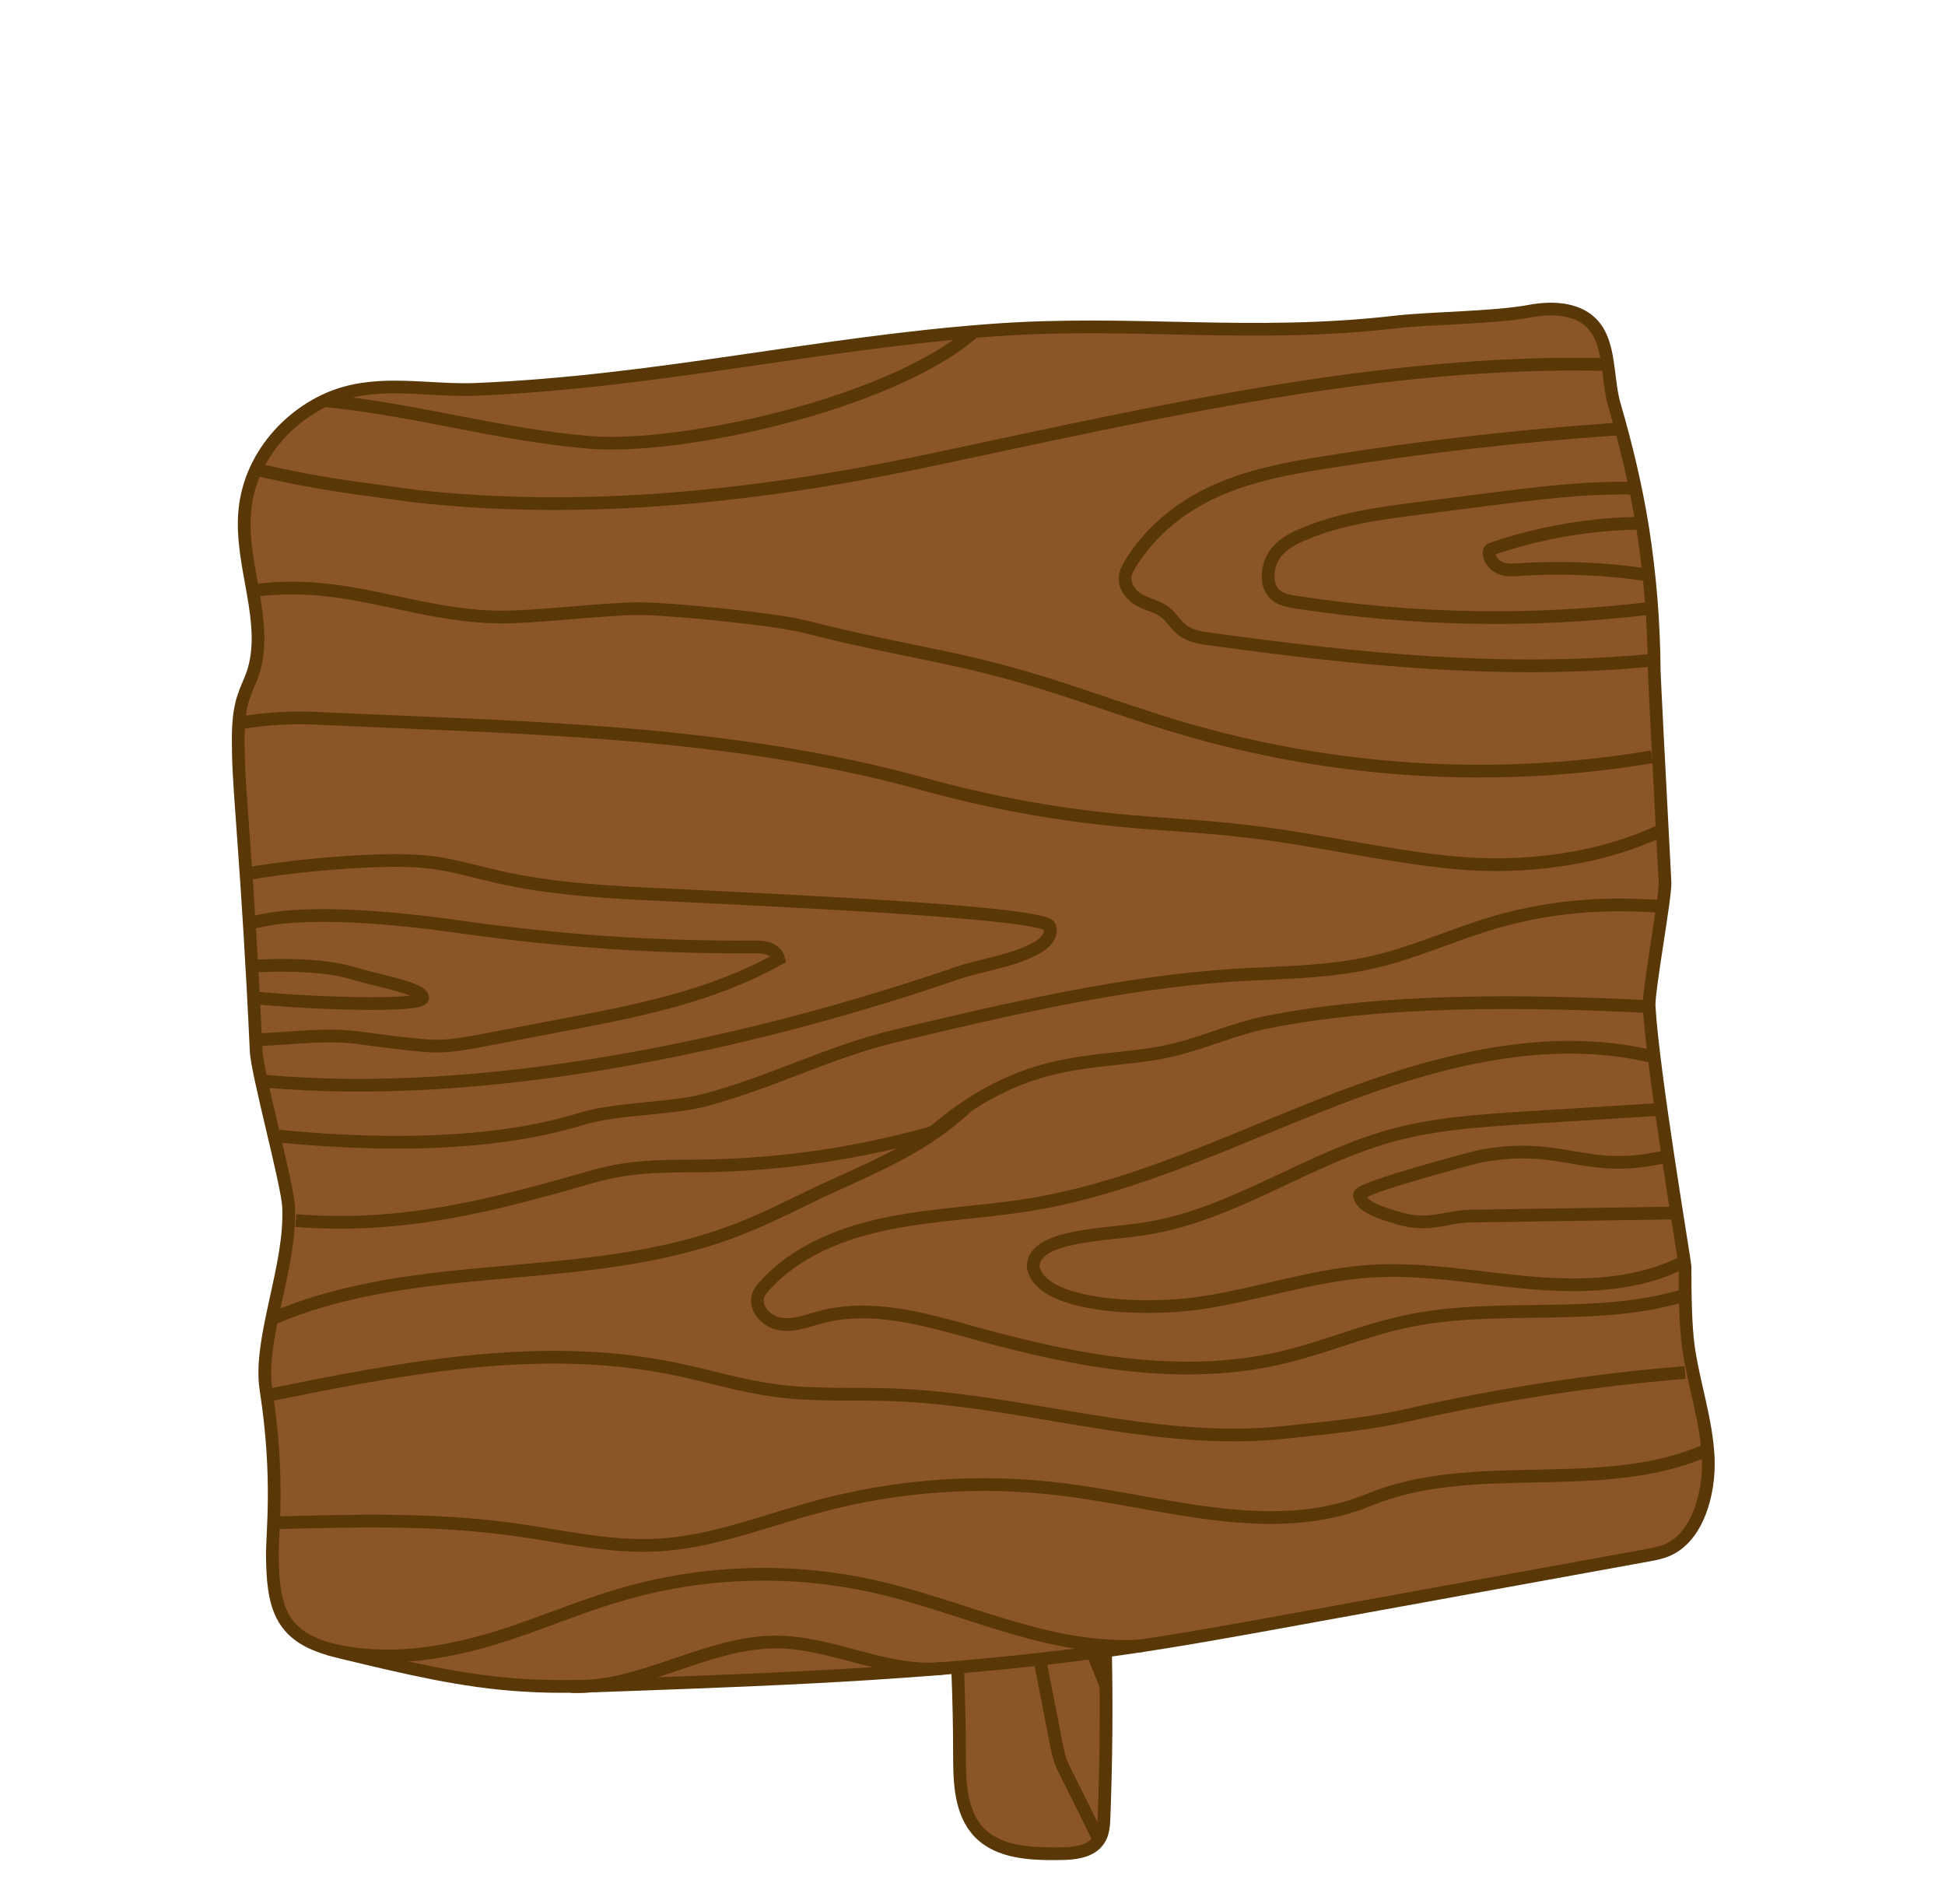 <?xml version="1.0" encoding="utf-8"?>
<!-- Generator: Adobe Illustrator 25.2.1, SVG Export Plug-In . SVG Version: 6.00 Build 0)  -->
<svg version="1.1" xmlns="http://www.w3.org/2000/svg" xmlns:xlink="http://www.w3.org/1999/xlink" x="0px" y="0px"
	 viewBox="0 0 612 599" style="enable-background:new 0 0 612 599;" xml:space="preserve">
<style type="text/css">
	.st0{fill:#8A5527;stroke:#5A3707;stroke-width:4;stroke-miterlimit:10;}
	.st1{fill:none;stroke:#5A3707;stroke-width:4;stroke-miterlimit:10;}
</style>
<g id="Layer_1">
</g>
<g id="Layer_2">
	<g>
		<path class="st0" d="M295.9,451c3,33.5,6,67.1,6,100.7c0,8.8,0.2,18.6,6.3,24.9c6.2,6.3,16.1,6.7,25,6.6c4.6,0,10.1-0.5,12.6-4.4
			c1.4-2.1,1.5-4.8,1.6-7.4c2.6-68.3-2.7-136.9-15.9-203.9c-13.5,0-27-0.1-40.4-0.1c-0.5,0,0.1,26.5,0.1,29.7c0,5.5,0.8,11,1.3,16.5
			c0.5,5.9,1.1,11.7,1.6,17.6C294.7,437.9,295.3,444.4,295.9,451z"/>
		<path class="st1" d="M317.6,384c-0.4,13.7-2.3,14.7-1.7,27.4c0.7,12.7,2.7,25.4,3.5,38.1c0.7,11.7,0.3,23.4,1.4,35.1
			c0.9,9.4,2.7,18.6,4.5,27.8c2.4,12.3,4.8,24.7,7.2,37c0.5,2.6,1.2,5.1,2.4,7.4c3.4,6.7,7.6,15.3,10.9,22"/>
		<path class="st1" d="M337.2,399.5c-3.1,25.2-2.9,51.5-2.3,76.7c0.2,8.6,0.4,17.3,2.5,25.7c1.1,4.3,2.6,8.4,4.1,12.5
			c1.8,4.7,4.8,11.4,6.5,16.2"/>
	</g>
	<path class="st0" d="M530.2,398.4c0,8.3,0.1,18.7,1.1,25.7c1.7,11.5,5.6,22.7,6.2,34.4c0.5,11.7-3.5,25-12.7,29.1
		c-2,0.9-4.2,1.3-6.3,1.7c-37.6,6.8-75.2,13.7-112.8,20.5c-17.1,3.1-34.1,6.2-51.3,8.7c-52.6,7.7-105.6,9.7-158.6,11.6
		c-10.3,0.4-20.7,0.8-31.1,0.1c-19.1-1.1-37.9-5.7-56.7-10.2c-6.9-1.7-14.5-3.8-18.6-10.7c-3.3-5.6-3.6-12.9-3.7-19.8
		c-0.1-7.2,2.3-24.5-2-52.3c-2.5-15.9,8-38.6,7.1-57.5c-0.3-7.1-9.9-42-10.2-49.1c-2.6-56.3-5.4-80.5-5.6-93.7
		c-0.1-5.9-0.2-12,1.6-17.5c0.8-2.5,2-4.9,2.9-7.4c5.4-16-4-33.8-2.5-51c1.5-17.7,14.7-31.4,28.8-36.5c14.2-5.1,29.3-1.4,44-2
		c57-2.4,106.9-14.5,162.1-18.6c44.2-3.3,81.4,2.7,127.3-2.6c11.5-1.3,30.8-1.3,42.1-3.4c7.4-1.4,18-1.3,22.2,7.7
		c3,6.3,2.5,15.1,4.5,21.9c3.7,12.7,6.8,25.6,8.9,38.8c2.3,14.7,3.5,29.6,3.6,44.6c0,1.2,1.5,30.9,3.4,66.7c0.2,4.6-5.3,34.3-5,39
		C520.1,337.6,530.2,397.2,530.2,398.4"/>
	<path class="st1" d="M519,181c-12.9-2.1-27.9-2.7-40.9-1.8c-1.8,0.1-3.7,0.3-5.5-0.3c-1.8-0.6-3.5-2.1-4-4.2
		c-0.1-0.5-0.1-1,0.1-1.5c0.2-0.3,0.6-0.5,0.9-0.6c15.4-5.2,31.4-7.9,47.4-8"/>
	<path class="st1" d="M513.4,153.6c-15.3-0.3-30.5,1.7-45.7,3.6c-7,0.9-14,1.8-21,2.7c-12.5,1.6-25.2,3.2-37.1,8.4
		c-3.3,1.4-6.7,3.3-8.8,6.6c-2.1,3.4-2.6,8.6-0.1,11.6c1.7,2,4.3,2.5,6.7,2.9c37.9,5.8,74.5,6.5,112.5,1.9"/>
	<path class="st1" d="M508.8,135c-30.8,2.1-61.5,5.6-92,10.5c-11.3,1.8-22.7,3.9-33.5,8.6c-10.8,4.7-20.9,12.3-27.7,23.4
		c-0.6,1.1-1.3,2.2-1.5,3.5c-0.6,3.4,1.9,6.5,4.6,7.9c2.6,1.4,5.6,1.9,8,3.8c1.8,1.4,3.1,3.6,4.8,5.1c2.7,2.3,6.2,2.9,9.6,3.3
		c46.7,6.4,92,11.1,138.9,6.6"/>
	<path class="st1" d="M306.3,104.5c-26.1,22.7-92.1,37-120.5,34.7c-28.4-2.3-54.8-10.3-83.2-13.1"/>
	<path class="st1" d="M506.1,114.7c-70.4-1.8-142.3,15-211.7,29.7C240.2,156,184.8,162.2,129.9,156c-16.4-2.4-26.7-3.1-49.2-8.3"/>
	<path class="st1" d="M523.7,260.8c-20.1,9.8-44.8,12.7-66.4,10.6s-42.9-7.3-64.5-9.8c-13.8-1.7-27.8-2.2-41.6-3.6
		c-20.4-2-40.6-5.8-60.6-11.3C228.5,229.5,163.5,229,99.9,226c-7.6-0.4-16,0-24.8,1.5"/>
	<path class="st1" d="M523.7,285.3c-19.1-1.6-37.6-0.1-56.1,5.7c-11.7,3.7-23.2,8.8-35.1,11.6c-14.5,3.4-29.3,3.3-44.1,4.2
		c-35.6,2.3-70.8,10.6-105.8,18.9c-22.1,5.3-38.4,14.3-60.4,20.3c-10.6,2.9-27.5,2.6-38.5,5.8c-7.6,2.2-36.3,11.7-97.4,5.5"/>
	<path class="st1" d="M519,316.7c-37.9-1.9-83.9-2.6-121.3,5.1c-9.1,1.9-17.6,5.7-26.8,8.1c-22.8,6.1-45.8-0.8-77.5,26.5"/>
	<path class="st1" d="M79.3,304c9-0.6,23.1-0.5,31.8,2.2c7.4,2.3,21.9,4.7,21.9,7.7c0,3.1-36.5,1.7-53.2,0"/>
	<path class="st1" d="M80.7,327.1c11.7-0.3,22.2-2.2,33.7-0.4c4,0.6,17.5,2.3,21.6,2.4c5.3,0.2,10.6-0.8,15.9-1.8
		c8.4-1.6,16.7-3.2,25.1-4.8c23.2-4.4,46.7-8.9,68-20.8c-0.8-3.2-4.4-3.8-7.2-3.8c-31.1,0.3-62.2-1.9-93.1-6.3
		c-19.8-2.8-50.4-5.9-66.2-1"/>
	<path class="st1" d="M82.9,340.1c68.7,6.4,151.7-11.1,217.9-33.8c8.6-3,17.5-3.7,25.6-8.2c2.3-1.3,4.9-3.9,3.9-6.6
		c-1.3-4.4-80.8-8-121.3-10c-17.5-0.8-35-1.7-52.2-5.6c-6.6-1.5-13.1-3.4-19.7-4.4c-6-0.8-12-0.9-18-0.7c-12.9,0.4-29.8,2-42.5,4.3"
		/>
	<path class="st1" d="M519.8,238.1c-49.5,8.3-100.3,5.1-148.9-9.3c-10.7-3.2-21.2-6.9-31.8-10.4c-36.1-12.2-49.4-12-86.1-21.3
		c-9.5-2.4-42.2-5.6-51.9-5.6c-11.9,0-33.9,3-45.9,2.6c-26.9-1-46.2-11.9-74.6-8.4"/>
	<path class="st1" d="M294,356.1c-23.4,6.7-47.8,10.3-72.1,10.7c-8.7,0.1-17.5-0.1-26.1,1.3c-6.2,1-12.2,2.9-18.2,4.6
		c-28.8,8.1-54.6,13.7-84.5,11.3"/>
	<path class="st1" d="M520.2,332.5c-33.1-8-67.9,1.1-99.7,13.3s-62.8,27.7-96.4,33.2c-14.7,2.4-29.6,2.9-44.2,5.8
		c-14.6,2.9-29.2,8.6-39.2,19.6c-0.8,0.9-1.7,1.9-2.1,3.1c-1.5,4.1,2.7,8.5,7.1,9.1c4.4,0.6,8.7-1.2,12.9-2.3
		c15.9-4.1,32.6,0.8,48.4,5.2c31.5,8.7,64.8,15.1,96.5,7.6c13.1-3.1,25.6-8.5,38.7-11.3c28.6-6.2,59.1,0.2,87.1-8.1"/>
	<path class="st1" d="M530.5,396.6c-14.7,7.9-32.2,8.4-48.8,7c-16.6-1.4-33.2-4.7-49.9-3.7c-18.4,1.1-36.1,7.4-54.4,10.1
		c-18.3,2.6-50.4,1.1-52.3-11.5c0-10,22.5-9.9,35-11.9c27.6-4.2,51.3-22.2,78.3-29.5c13.4-3.6,27.3-4.5,41.1-5.4
		c13.9-0.9,27.8-1.7,41.7-2.6"/>
	<path class="st1" d="M528.3,381.6c-21.8,0.3-43.7,0.7-65.5,1c-8.4,0.1-13.5,4-24.5,0.1c-0.8-0.3-10.5-2.6-10.5-6.8
		c0-2.2,36.1-11.8,38.3-12.2c26.5-4.8,32.5,6.3,58.7,0"/>
	<path class="st1" d="M85.6,414.9c46.6-20,98.8-9.7,146.1-27.9c7.6-2.9,14.9-6.5,22.3-10.1c16.7-8.2,34.8-14.3,50-28.5"/>
	<path class="st1" d="M83.7,439.1c42.1-8.5,85.6-17.1,127.7-8.6c11.2,2.2,22.1,5.7,33.4,7.1c11.7,1.5,23.7,0.8,35.5,1.2
		c41.7,1.4,82.8,16.4,124.3,11.8c12.9-1.4,25.7-2.5,38.4-5.4c28.7-6.5,57.9-11,87.2-13.4"/>
	<path class="st1" d="M87.1,479.1c24.9-0.7,49.9-1.3,74.6,2.1c15,2.1,30,5.7,45.1,4.9c17.5-0.9,34-7.7,50.9-12.2
		c24.9-6.7,51.1-8.5,76.6-5.3c32.3,4,66.2,15.7,96.4,3.3c33.2-13.7,72.9-1.2,105.9-15.5"/>
	<path class="st1" d="M103.4,518.8c15.5,3.8,30.4,2.3,45.8-1.6s29.9-10.7,45.2-15.2c27.6-8.3,57.4-8.9,85.2-1.8
		c26.9,6.8,52,19.4,79.7,17.6"/>
	<path class="st1" d="M179.7,530.6c22,0.9,42.6-14.1,64.7-14c17.6,0.1,34.5,10,52,8.3"/>
</g>
</svg>
